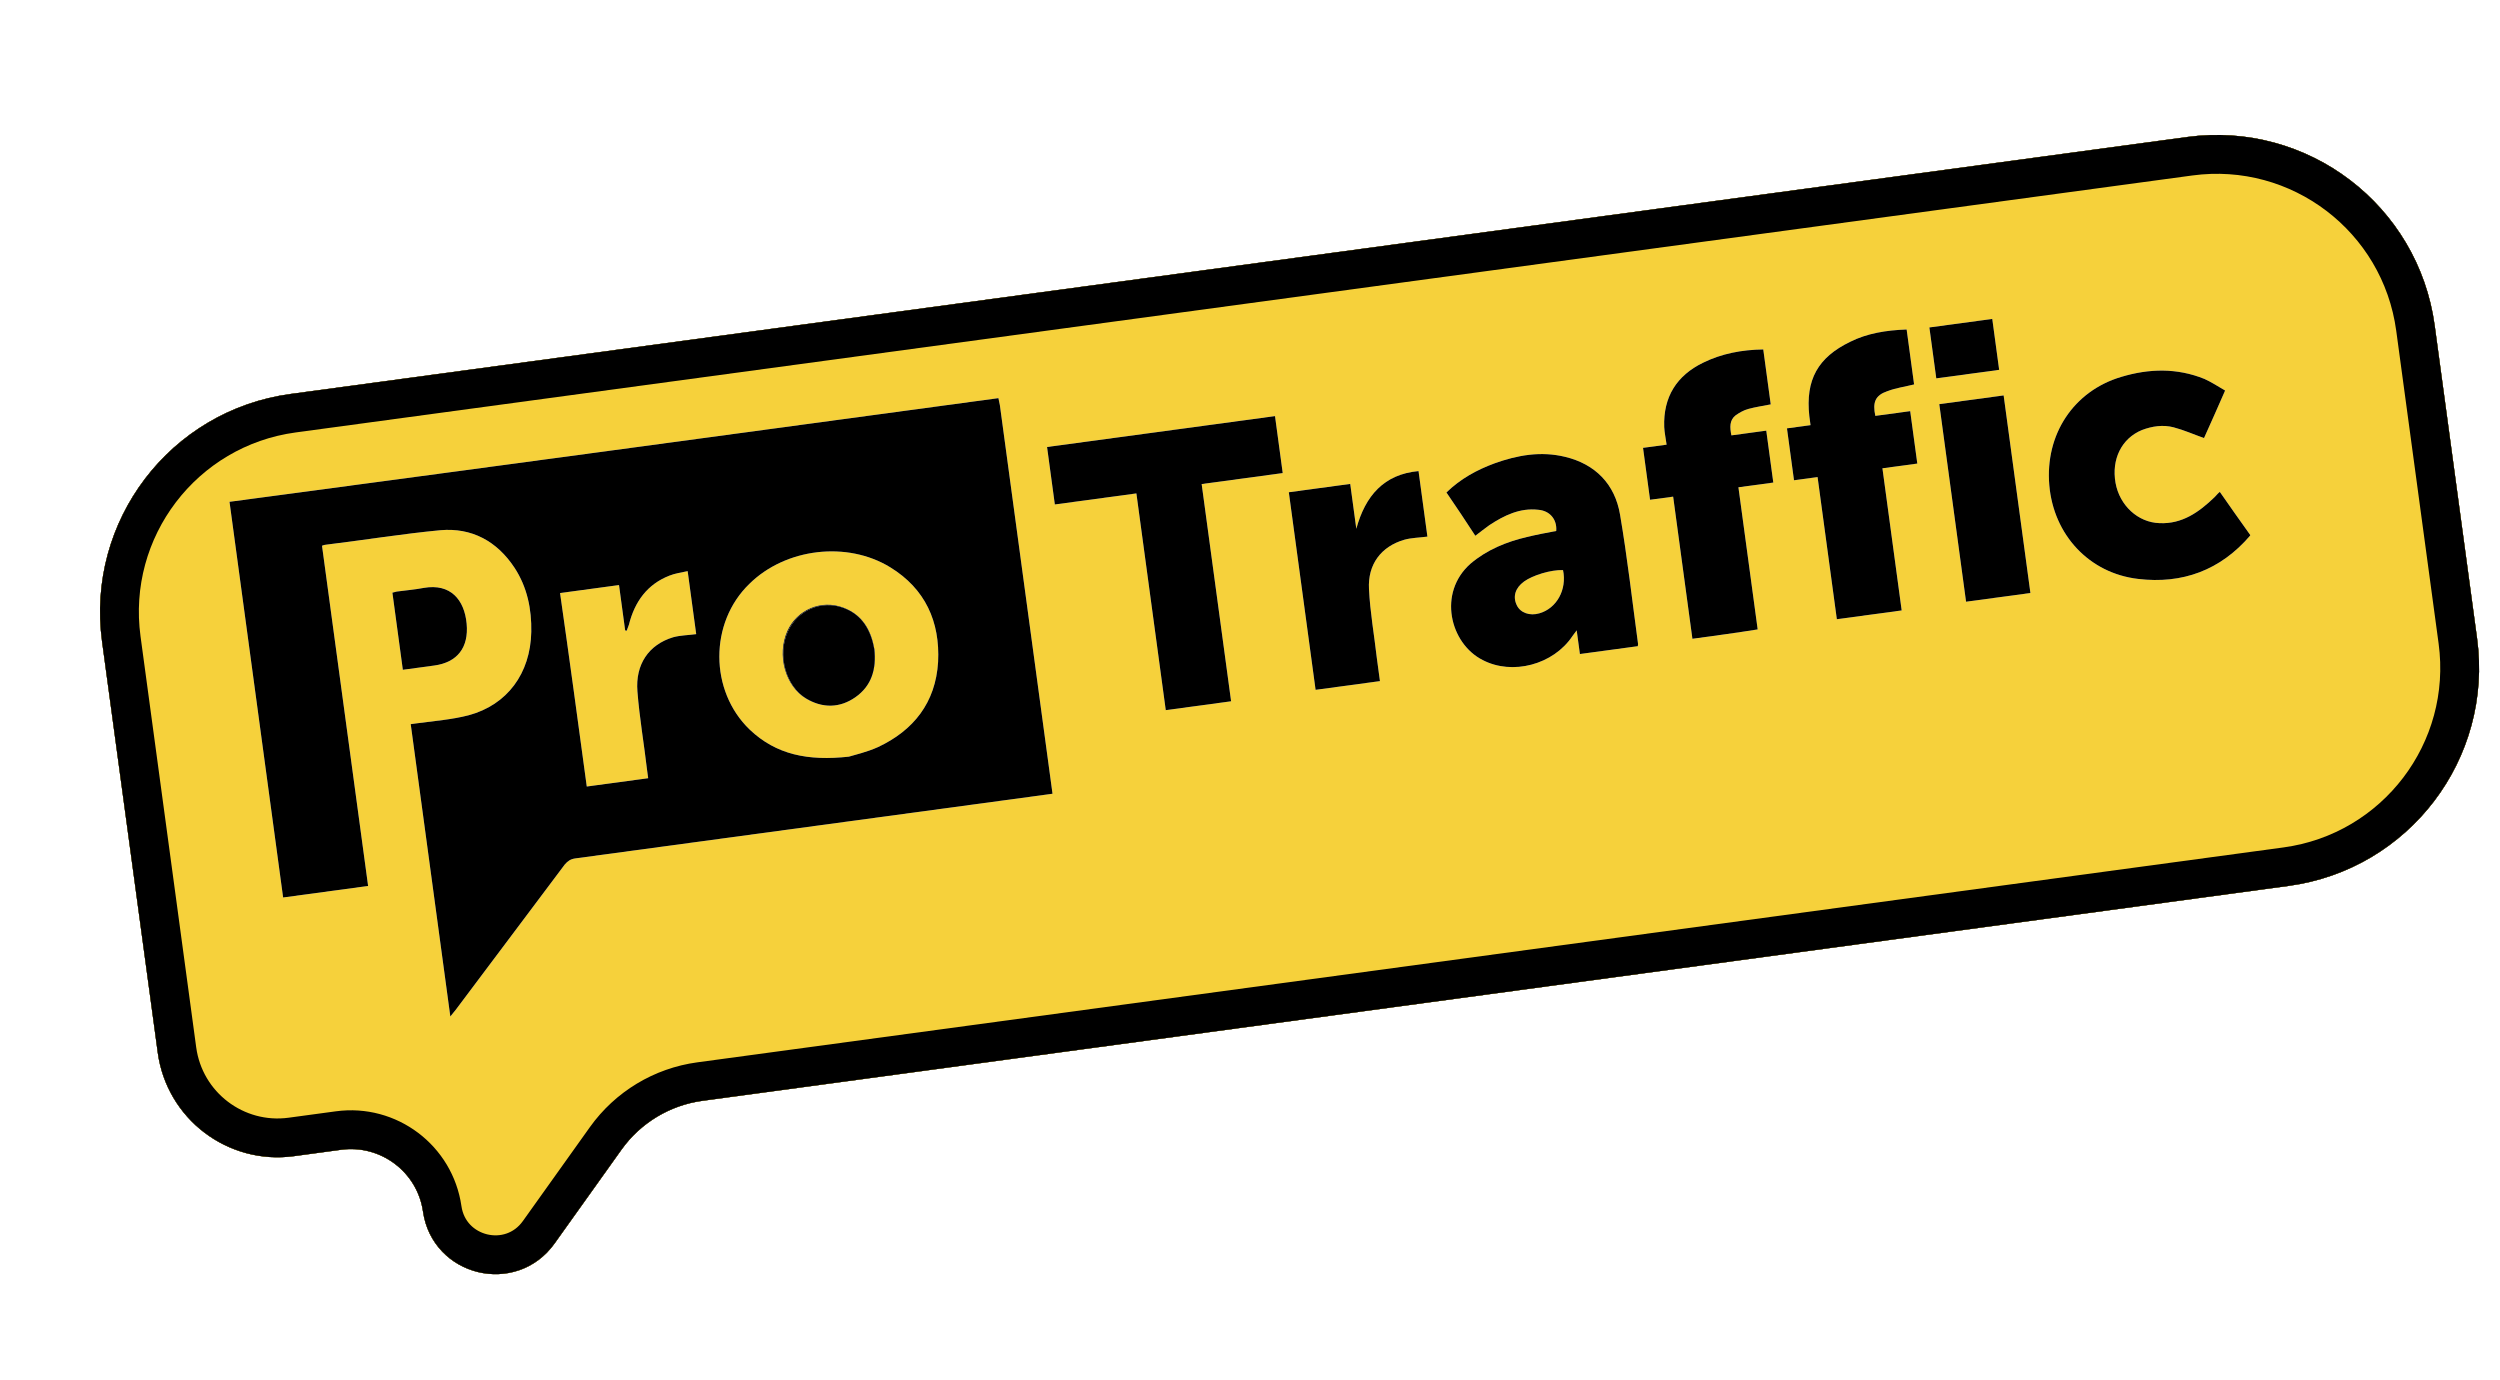 <svg width="250" height="138" viewBox="0 0 250 138" fill="none" xmlns="http://www.w3.org/2000/svg">
<g filter="url(#filter0_d_174_1430)">
<path d="M5.027 58.975C3.396 46.934 11.835 35.85 23.876 34.219L213.537 8.522C225.578 6.891 236.661 15.329 238.293 27.37L242.532 58.659C244.163 70.7 235.725 81.784 223.684 83.415L65.072 104.905C61.814 105.346 58.883 107.115 56.973 109.791L50.273 119.181C46.454 124.532 38.061 122.493 37.124 115.986C36.553 112.025 32.896 109.265 28.93 109.802L24.207 110.442C17.587 111.339 11.493 106.699 10.597 100.079L5.027 58.975Z" fill="#5F5F5F"/>
<path d="M24.136 36.143L213.798 10.446C224.776 8.959 234.881 16.653 236.369 27.631L240.608 58.92C242.095 69.898 234.402 80.004 223.423 81.491L64.812 102.981C61.023 103.495 57.614 105.551 55.393 108.663L48.693 118.053C45.891 121.979 39.733 120.483 39.045 115.709C38.323 110.693 33.691 107.198 28.669 107.878L23.946 108.518C18.389 109.271 13.274 105.376 12.52 99.819L6.951 58.714C5.464 47.736 13.158 37.63 24.136 36.143Z" stroke="black" stroke-width="3.883"/>
</g>
<g filter="url(#filter1_d_174_1430)">
<path d="M5.027 58.975C3.396 46.934 11.835 35.85 23.876 34.219L213.537 8.522C225.578 6.891 236.661 15.329 238.293 27.37L242.532 58.659C244.163 70.7 235.725 81.784 223.684 83.415L65.072 104.905C61.814 105.346 58.883 107.115 56.973 109.791L50.273 119.181C46.454 124.532 38.061 122.493 37.124 115.986C36.553 112.025 32.896 109.265 28.93 109.802L24.207 110.442C17.587 111.339 11.493 106.699 10.597 100.079L5.027 58.975Z" fill="#5F5F5F"/>
<path d="M5.027 58.975C3.396 46.934 11.835 35.85 23.876 34.219L213.537 8.522C225.578 6.891 236.661 15.329 238.293 27.37L242.532 58.659C244.163 70.7 235.725 81.784 223.684 83.415L65.072 104.905C61.814 105.346 58.883 107.115 56.973 109.791L50.273 119.181C46.454 124.532 38.061 122.493 37.124 115.986C36.553 112.025 32.896 109.265 28.93 109.802L24.207 110.442C17.587 111.339 11.493 106.699 10.597 100.079L5.027 58.975Z" fill="#F6D13B"/>
<path d="M24.136 36.143L213.798 10.446C224.776 8.959 234.881 16.653 236.369 27.631L240.608 58.92C242.095 69.898 234.402 80.004 223.423 81.491L64.812 102.981C61.023 103.495 57.614 105.551 55.393 108.663L48.693 118.053C45.891 121.979 39.733 120.483 39.045 115.709C38.323 110.693 33.691 107.198 28.669 107.878L23.946 108.518C18.389 109.271 13.274 105.376 12.52 99.819L6.951 58.714C5.464 47.736 13.158 37.63 24.136 36.143Z" stroke="black" stroke-width="3.883"/>
</g>
<path d="M99.842 39.815C99.876 40.067 99.959 40.312 99.987 40.514C101.701 53.165 103.415 65.816 105.136 78.518C105.17 78.77 105.204 79.022 105.252 79.375C104.957 79.415 104.662 79.455 104.417 79.488C88.794 81.605 73.172 83.721 57.549 85.838C57.058 85.904 56.784 86.096 56.481 86.445C52.836 91.301 49.192 96.158 45.547 101.014C45.42 101.186 45.245 101.364 45.033 101.649C43.708 91.871 42.397 82.193 41.072 72.415C41.269 72.388 41.514 72.355 41.711 72.329C43.43 72.096 45.213 71.957 46.856 71.529C50.718 70.492 53.044 67.354 53.129 63.185C53.173 60.921 52.725 58.723 51.462 56.789C49.698 54.103 47.163 52.752 44.048 53.02C40.245 53.382 36.426 54.002 32.587 54.471C32.489 54.484 32.342 54.504 32.201 54.574C33.731 65.865 35.267 77.205 36.811 88.596C33.962 88.982 31.112 89.368 28.312 89.748C26.523 76.542 24.74 63.387 22.951 50.181C48.602 46.757 74.247 43.283 99.842 39.815ZM84.888 75.666C85.464 75.486 86.678 75.219 87.809 74.706C91.337 73.048 93.564 70.282 93.81 66.194C94.015 62.162 92.519 58.875 89.026 56.73C84.715 54.081 78.56 54.812 74.942 58.382C70.915 62.264 70.939 69.087 74.965 72.956C77.607 75.472 80.797 76.118 84.888 75.666ZM58.677 78.653C60.74 78.374 62.755 78.101 64.818 77.821C64.777 77.519 64.743 77.266 64.709 77.014C64.403 74.387 63.949 71.779 63.742 69.138C63.527 66.447 64.86 64.47 67.311 63.727C68.034 63.527 68.834 63.521 69.62 63.414C69.333 61.297 69.06 59.281 68.766 57.114C68.135 57.251 67.496 57.337 66.927 57.569C64.742 58.429 63.473 60.141 62.889 62.478C62.818 62.693 62.741 62.858 62.67 63.073C62.621 63.08 62.565 63.036 62.516 63.042C62.311 61.53 62.113 60.069 61.901 58.506C59.936 58.772 57.971 59.039 56.006 59.305C56.922 65.699 57.796 72.151 58.677 78.653Z" fill="white"/>
<path d="M99.842 39.815C99.876 40.067 99.959 40.312 99.987 40.514C101.701 53.165 103.415 65.816 105.136 78.518C105.17 78.77 105.204 79.022 105.252 79.375C104.957 79.415 104.662 79.455 104.417 79.488C88.794 81.605 73.172 83.721 57.549 85.838C57.058 85.904 56.784 86.096 56.481 86.445C52.836 91.301 49.192 96.158 45.547 101.014C45.42 101.186 45.245 101.364 45.033 101.649C43.708 91.871 42.397 82.193 41.072 72.415C41.269 72.388 41.514 72.355 41.711 72.329C43.43 72.096 45.213 71.957 46.856 71.529C50.718 70.492 53.044 67.354 53.129 63.185C53.173 60.921 52.725 58.723 51.462 56.789C49.698 54.103 47.163 52.752 44.048 53.02C40.245 53.382 36.426 54.002 32.587 54.471C32.489 54.484 32.342 54.504 32.201 54.574C33.731 65.865 35.267 77.205 36.811 88.596C33.962 88.982 31.112 89.368 28.312 89.748C26.523 76.542 24.74 63.387 22.951 50.181C48.602 46.757 74.247 43.283 99.842 39.815ZM84.888 75.666C85.464 75.486 86.678 75.219 87.809 74.706C91.337 73.048 93.564 70.282 93.81 66.194C94.015 62.162 92.519 58.875 89.026 56.73C84.715 54.081 78.56 54.812 74.942 58.382C70.915 62.264 70.939 69.087 74.965 72.956C77.607 75.472 80.797 76.118 84.888 75.666ZM58.677 78.653C60.74 78.374 62.755 78.101 64.818 77.821C64.777 77.519 64.743 77.266 64.709 77.014C64.403 74.387 63.949 71.779 63.742 69.138C63.527 66.447 64.86 64.47 67.311 63.727C68.034 63.527 68.834 63.521 69.62 63.414C69.333 61.297 69.06 59.281 68.766 57.114C68.135 57.251 67.496 57.337 66.927 57.569C64.742 58.429 63.473 60.141 62.889 62.478C62.818 62.693 62.741 62.858 62.67 63.073C62.621 63.08 62.565 63.036 62.516 63.042C62.311 61.53 62.113 60.069 61.901 58.506C59.936 58.772 57.971 59.039 56.006 59.305C56.922 65.699 57.796 72.151 58.677 78.653Z" fill="black"/>
<path d="M225.024 53.548C222.044 57.032 218.229 58.421 213.805 57.891C208.925 57.321 205.355 53.493 204.931 48.52C204.494 43.446 207.358 39.106 212.119 37.691C214.907 36.851 217.699 36.781 220.451 37.897C221.145 38.213 221.803 38.638 222.51 39.055C221.788 40.744 221.053 42.332 220.402 43.806C219.351 43.435 218.391 43.001 217.354 42.73C216.317 42.46 215.236 42.607 214.19 43.005C212.152 43.846 211.135 45.934 211.554 48.29C211.959 50.545 213.791 52.247 215.951 52.314C218.217 52.417 219.905 51.214 221.453 49.72C221.629 49.543 221.756 49.371 221.981 49.187C222.979 50.643 223.963 51.998 224.954 53.404C225.01 53.447 225.017 53.498 225.024 53.548Z" fill="white"/>
<path d="M225.024 53.548C222.044 57.032 218.229 58.421 213.805 57.891C208.925 57.321 205.355 53.493 204.931 48.52C204.494 43.446 207.358 39.106 212.119 37.691C214.907 36.851 217.699 36.781 220.451 37.897C221.145 38.213 221.803 38.638 222.51 39.055C221.788 40.744 221.053 42.332 220.402 43.806C219.351 43.435 218.391 43.001 217.354 42.73C216.317 42.46 215.236 42.607 214.19 43.005C212.152 43.846 211.135 45.934 211.554 48.29C211.959 50.545 213.791 52.247 215.951 52.314C218.217 52.417 219.905 51.214 221.453 49.72C221.629 49.543 221.756 49.371 221.981 49.187C222.979 50.643 223.963 51.998 224.954 53.404C225.01 53.447 225.017 53.498 225.024 53.548Z" fill="black"/>
<path d="M157.99 65.403C157.88 64.597 157.785 63.891 157.669 63.034C157.499 63.262 157.372 63.434 157.246 63.605C155.334 66.481 151.226 67.551 148.265 66.002C144.988 64.342 143.751 59.274 147.059 56.362C148.72 54.956 150.665 54.179 152.702 53.698C153.67 53.464 154.646 53.281 155.622 53.097C155.717 51.955 154.998 51.077 153.834 50.978C152.004 50.764 150.409 51.545 148.939 52.514C148.482 52.833 148.032 53.202 147.532 53.577C146.584 52.115 145.642 50.702 144.644 49.246C146.059 47.874 147.69 46.986 149.453 46.336C151.743 45.513 154.087 45.093 156.519 45.687C159.518 46.41 161.489 48.401 162.004 51.462C162.732 55.727 163.221 60.075 163.808 64.409C163.815 64.46 163.773 64.517 163.787 64.618C161.92 64.871 159.955 65.137 157.99 65.403ZM156.302 57.009C155.095 56.967 153.27 57.522 152.404 58.153C151.539 58.783 151.256 59.643 151.673 60.51C152.028 61.283 152.974 61.617 153.936 61.333C155.67 60.841 156.715 58.955 156.302 57.009Z" fill="white"/>
<path d="M157.99 65.403C157.88 64.597 157.785 63.891 157.669 63.034C157.499 63.262 157.372 63.434 157.246 63.605C155.334 66.481 151.226 67.551 148.265 66.002C144.988 64.342 143.751 59.274 147.059 56.362C148.72 54.956 150.665 54.179 152.702 53.698C153.67 53.464 154.646 53.281 155.622 53.097C155.717 51.955 154.998 51.077 153.834 50.978C152.004 50.764 150.409 51.545 148.939 52.514C148.482 52.833 148.032 53.202 147.532 53.577C146.584 52.115 145.642 50.702 144.644 49.246C146.059 47.874 147.69 46.986 149.453 46.336C151.743 45.513 154.087 45.093 156.519 45.687C159.518 46.41 161.489 48.401 162.004 51.462C162.732 55.727 163.221 60.075 163.808 64.409C163.815 64.46 163.773 64.517 163.787 64.618C161.92 64.871 159.955 65.137 157.99 65.403ZM156.302 57.009C155.095 56.967 153.27 57.522 152.404 58.153C151.539 58.783 151.256 59.643 151.673 60.51C152.028 61.283 152.974 61.617 153.936 61.333C155.67 60.841 156.715 58.955 156.302 57.009Z" fill="black"/>
<path d="M113.639 49.341C110.888 49.713 108.186 50.079 105.484 50.446C105.225 48.53 104.965 46.615 104.706 44.7C112.32 43.668 119.886 42.643 127.501 41.611C127.76 43.526 128.013 45.391 128.272 47.307C125.57 47.673 122.917 48.032 120.166 48.405C121.157 55.713 122.126 62.87 123.11 70.129C120.899 70.428 118.786 70.714 116.576 71.014C115.599 63.806 114.623 56.599 113.639 49.341Z" fill="white"/>
<path d="M113.639 49.341C110.888 49.713 108.186 50.079 105.484 50.446C105.225 48.53 104.965 46.615 104.706 44.7C112.32 43.668 119.886 42.643 127.501 41.611C127.76 43.526 128.013 45.391 128.272 47.307C125.57 47.673 122.917 48.032 120.166 48.405C121.157 55.713 122.126 62.87 123.11 70.129C120.899 70.428 118.786 70.714 116.576 71.014C115.599 63.806 114.623 56.599 113.639 49.341Z" fill="black"/>
<path d="M169.241 63.878C168.599 59.14 167.957 54.402 167.315 49.664C166.529 49.771 165.792 49.871 165.006 49.977C164.767 48.213 164.542 46.55 164.303 44.786C165.04 44.686 165.777 44.586 166.661 44.466C166.579 43.861 166.448 43.263 166.422 42.702C166.314 39.689 167.676 37.554 170.304 36.274C172.18 35.352 174.18 34.978 176.327 34.944C176.58 36.809 176.826 38.624 177.072 40.438C176.292 40.595 175.555 40.695 174.832 40.895C174.397 41.006 173.933 41.274 173.567 41.529C172.934 42.025 172.98 42.738 173.139 43.537C174.269 43.384 175.448 43.224 176.627 43.065C176.866 44.829 177.098 46.543 177.33 48.256C176.151 48.416 175.021 48.569 173.842 48.729C174.491 53.517 175.126 58.205 175.768 62.942C173.613 63.286 171.452 63.579 169.241 63.878Z" fill="white"/>
<path d="M169.241 63.878C168.599 59.14 167.957 54.402 167.315 49.664C166.529 49.771 165.792 49.871 165.006 49.977C164.767 48.213 164.542 46.55 164.303 44.786C165.04 44.686 165.777 44.586 166.661 44.466C166.579 43.861 166.448 43.263 166.422 42.702C166.314 39.689 167.676 37.554 170.304 36.274C172.18 35.352 174.18 34.978 176.327 34.944C176.58 36.809 176.826 38.624 177.072 40.438C176.292 40.595 175.555 40.695 174.832 40.895C174.397 41.006 173.933 41.274 173.567 41.529C172.934 42.025 172.98 42.738 173.139 43.537C174.269 43.384 175.448 43.224 176.627 43.065C176.866 44.829 177.098 46.543 177.33 48.256C176.151 48.416 175.021 48.569 173.842 48.729C174.491 53.517 175.126 58.205 175.768 62.942C173.613 63.286 171.452 63.579 169.241 63.878Z" fill="black"/>
<path d="M190.665 32.95C190.924 34.866 191.17 36.68 191.409 38.444C190.489 38.672 189.605 38.791 188.748 39.113C187.505 39.538 187.25 40.24 187.532 41.587C188.662 41.434 189.841 41.275 191.02 41.115C191.259 42.879 191.492 44.593 191.731 46.357C190.601 46.51 189.422 46.669 188.243 46.829C188.891 51.617 189.526 56.305 190.168 61.043C188.007 61.336 185.845 61.629 183.684 61.921C183.042 57.184 182.407 52.496 181.758 47.708C180.923 47.821 180.186 47.921 179.4 48.027C179.161 46.263 178.935 44.6 178.696 42.836C179.433 42.736 180.219 42.63 181.054 42.516C181.007 42.163 180.966 41.861 180.932 41.609C180.538 37.967 181.788 35.744 185.027 34.176C186.714 33.332 188.623 33.022 190.665 32.95Z" fill="white"/>
<path d="M190.665 32.95C190.924 34.866 191.17 36.68 191.409 38.444C190.489 38.672 189.605 38.791 188.748 39.113C187.505 39.538 187.25 40.24 187.532 41.587C188.662 41.434 189.841 41.275 191.02 41.115C191.259 42.879 191.492 44.593 191.731 46.357C190.601 46.51 189.422 46.669 188.243 46.829C188.891 51.617 189.526 56.305 190.168 61.043C188.007 61.336 185.845 61.629 183.684 61.921C183.042 57.184 182.407 52.496 181.758 47.708C180.923 47.821 180.186 47.921 179.4 48.027C179.161 46.263 178.935 44.6 178.696 42.836C179.433 42.736 180.219 42.63 181.054 42.516C181.007 42.163 180.966 41.861 180.932 41.609C180.538 37.967 181.788 35.744 185.027 34.176C186.714 33.332 188.623 33.022 190.665 32.95Z" fill="black"/>
<path d="M128.882 49.225C130.946 48.946 132.96 48.673 135.023 48.393C135.228 49.905 135.426 51.367 135.631 52.879C136.534 49.575 138.394 47.423 141.853 47.109C142.16 49.377 142.447 51.494 142.741 53.661C141.955 53.767 141.155 53.773 140.432 53.974C138.122 54.646 136.761 56.422 136.899 58.918C137.01 61.213 137.423 63.518 137.688 65.843C137.79 66.599 137.886 67.305 137.995 68.111C135.833 68.404 133.721 68.69 131.559 68.983C130.671 62.431 129.777 55.828 128.882 49.225Z" fill="white"/>
<path d="M128.882 49.225C130.946 48.946 132.96 48.673 135.023 48.393C135.228 49.905 135.426 51.367 135.631 52.879C136.534 49.575 138.394 47.423 141.853 47.109C142.16 49.377 142.447 51.494 142.741 53.661C141.955 53.767 141.155 53.773 140.432 53.974C138.122 54.646 136.761 56.422 136.899 58.918C137.01 61.213 137.423 63.518 137.688 65.843C137.79 66.599 137.886 67.305 137.995 68.111C135.833 68.404 133.721 68.69 131.559 68.983C130.671 62.431 129.777 55.828 128.882 49.225Z" fill="black"/>
<path d="M203.041 59.3C200.88 59.593 198.767 59.879 196.606 60.172C195.711 53.569 194.823 47.016 193.929 40.414C196.09 40.121 198.203 39.834 200.364 39.542C201.259 46.145 202.147 52.697 203.041 59.3Z" fill="white"/>
<path d="M203.041 59.3C200.88 59.593 198.767 59.879 196.606 60.172C195.711 53.569 194.823 47.016 193.929 40.414C196.09 40.121 198.203 39.834 200.364 39.542C201.259 46.145 202.147 52.697 203.041 59.3Z" fill="black"/>
<path d="M40.284 66.978C39.929 64.357 39.588 61.837 39.24 59.267C39.387 59.247 39.528 59.176 39.675 59.156C40.559 59.037 41.499 58.961 42.377 58.79C45.065 58.323 46.441 59.985 46.664 62.367C46.886 64.749 45.738 66.24 43.429 66.552C42.397 66.692 41.365 66.832 40.284 66.978Z" fill="white"/>
<path d="M40.284 66.978C39.929 64.357 39.588 61.837 39.24 59.267C39.387 59.247 39.528 59.176 39.675 59.156C40.559 59.037 41.499 58.961 42.377 58.79C45.065 58.323 46.441 59.985 46.664 62.367C46.886 64.749 45.738 66.24 43.429 66.552C42.397 66.692 41.365 66.832 40.284 66.978Z" fill="black"/>
<path d="M199.916 36.984C197.804 37.27 195.74 37.55 193.628 37.836C193.396 36.122 193.171 34.459 192.938 32.745C195.051 32.459 197.114 32.179 199.227 31.893C199.459 33.607 199.684 35.27 199.916 36.984Z" fill="white"/>
<path d="M199.916 36.984C197.804 37.27 195.74 37.55 193.628 37.836C193.396 36.122 193.171 34.459 192.938 32.745C195.051 32.459 197.114 32.179 199.227 31.893C199.459 33.607 199.684 35.27 199.916 36.984Z" fill="black"/>
<path d="M87.43 64.903C87.122 62.994 86.216 61.474 84.317 60.756C82.104 59.927 79.694 60.972 78.732 63.104C77.657 65.508 78.529 68.624 80.594 69.832C82.225 70.792 83.916 70.717 85.477 69.684C87.178 68.581 87.647 66.875 87.43 64.903Z" fill="white"/>
<path d="M87.43 64.903C87.122 62.994 86.216 61.474 84.317 60.756C82.104 59.927 79.694 60.972 78.732 63.104C77.657 65.508 78.529 68.624 80.594 69.832C82.225 70.792 83.916 70.717 85.477 69.684C87.178 68.581 87.647 66.875 87.43 64.903Z" fill="black"/>
<path d="M87.432 64.901C87.649 66.874 87.18 68.58 85.534 69.727C83.98 70.81 82.282 70.834 80.652 69.875C78.587 68.666 77.708 65.5 78.79 63.147C79.751 61.014 82.161 59.969 84.375 60.799C86.217 61.473 87.075 62.999 87.432 64.901Z" fill="white"/>
<path d="M87.432 64.901C87.649 66.874 87.18 68.58 85.534 69.727C83.98 70.81 82.282 70.834 80.652 69.875C78.587 68.666 77.708 65.5 78.79 63.147C79.751 61.014 82.161 59.969 84.375 60.799C86.217 61.473 87.075 62.999 87.432 64.901Z" fill="black"/>
<defs>
<filter id="filter0_d_174_1430" x="4.826" y="8.321" width="243.085" height="119.099" filterUnits="userSpaceOnUse" color-interpolation-filters="sRGB">
<feFlood flood-opacity="0" result="BackgroundImageFix"/>
<feColorMatrix in="SourceAlpha" type="matrix" values="0 0 0 0 0 0 0 0 0 0 0 0 0 0 0 0 0 0 127 0" result="hardAlpha"/>
<feOffset dx="5.177" dy="5.177"/>
<feComposite in2="hardAlpha" operator="out"/>
<feColorMatrix type="matrix" values="0 0 0 0 0 0 0 0 0 0 0 0 0 0 0 0 0 0 1 0"/>
<feBlend mode="normal" in2="BackgroundImageFix" result="effect1_dropShadow_174_1430"/>
<feBlend mode="normal" in="SourceGraphic" in2="effect1_dropShadow_174_1430" result="shape"/>
</filter>
<filter id="filter1_d_174_1430" x="4.826" y="8.321" width="243.085" height="119.099" filterUnits="userSpaceOnUse" color-interpolation-filters="sRGB">
<feFlood flood-opacity="0" result="BackgroundImageFix"/>
<feColorMatrix in="SourceAlpha" type="matrix" values="0 0 0 0 0 0 0 0 0 0 0 0 0 0 0 0 0 0 127 0" result="hardAlpha"/>
<feOffset dx="5.177" dy="5.177"/>
<feComposite in2="hardAlpha" operator="out"/>
<feColorMatrix type="matrix" values="0 0 0 0 0 0 0 0 0 0 0 0 0 0 0 0 0 0 1 0"/>
<feBlend mode="normal" in2="BackgroundImageFix" result="effect1_dropShadow_174_1430"/>
<feBlend mode="normal" in="SourceGraphic" in2="effect1_dropShadow_174_1430" result="shape"/>
</filter>
</defs>
</svg>
